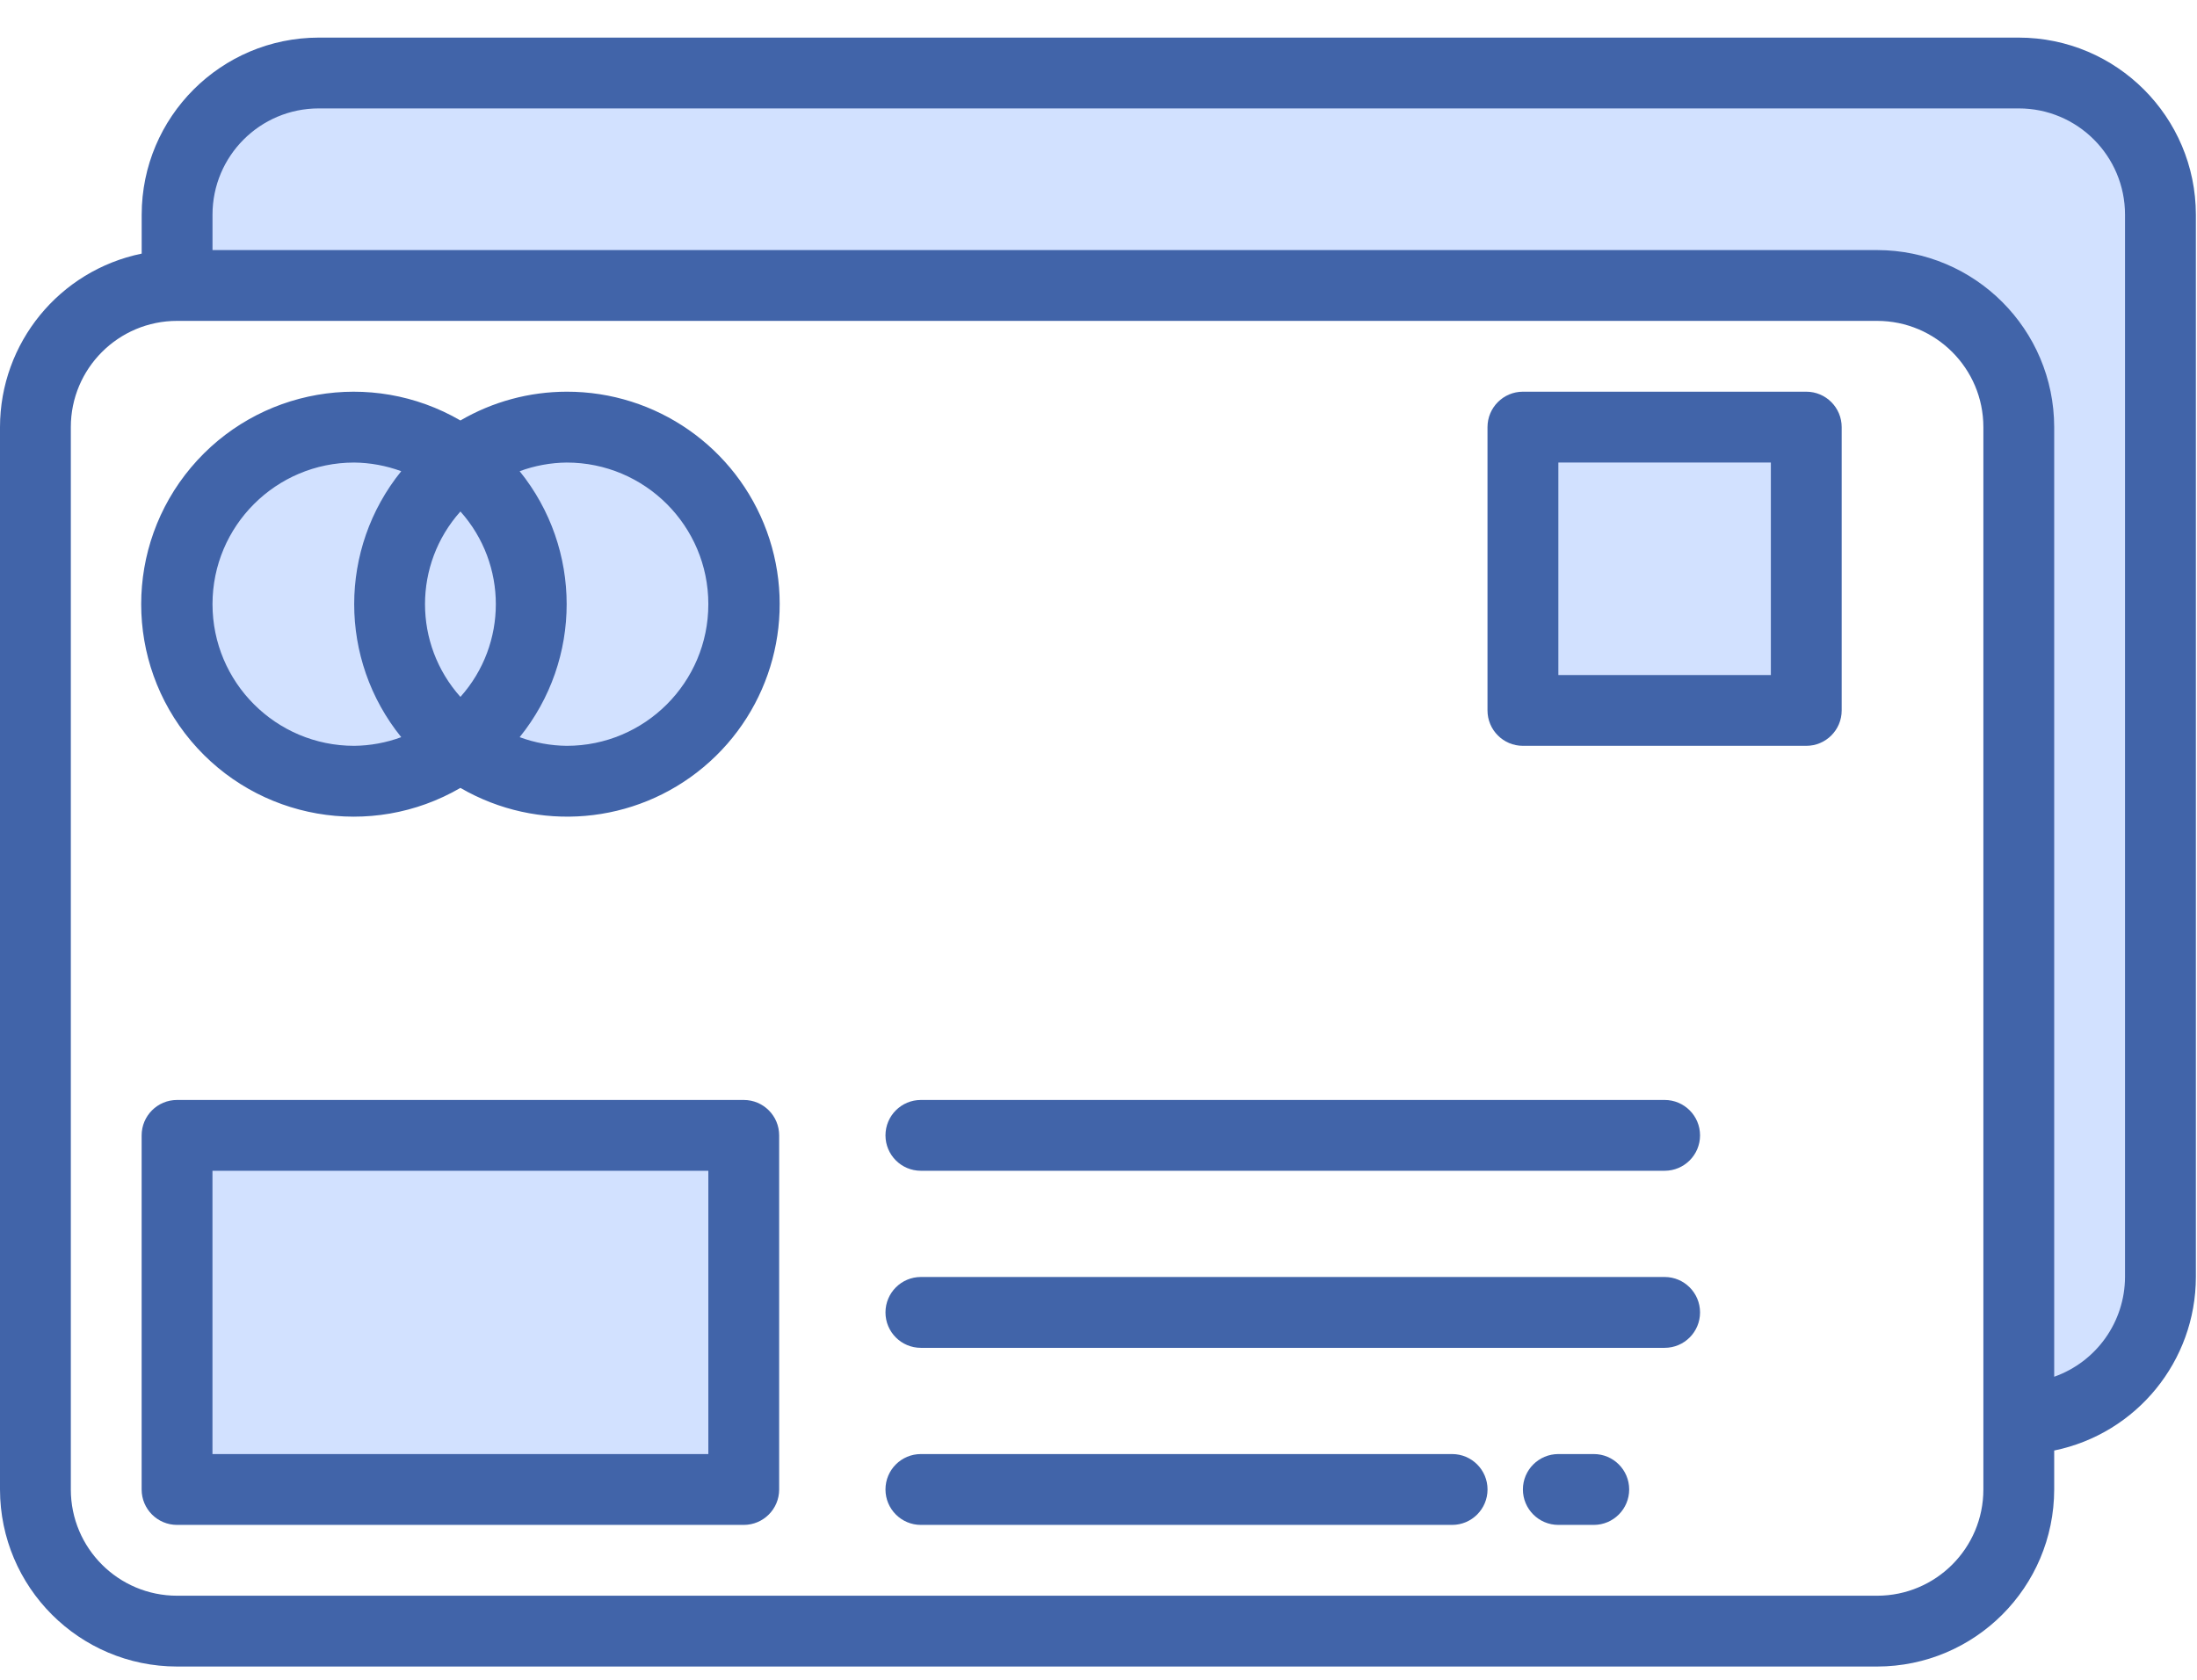 <svg width="51" height="39" viewBox="0 0 51 39" fill="none" xmlns="http://www.w3.org/2000/svg">
<path d="M50.151 4.984V29.649C50.151 31.465 48.679 32.937 46.862 32.937V9.917C46.862 8.101 45.39 6.628 43.574 6.628H4.11V4.984C4.11 3.168 5.583 1.695 7.399 1.695H46.862C48.679 1.695 50.151 3.168 50.151 4.984Z" fill="#D2E1FF"/>
<path d="M12.332 14.027C12.332 16.298 10.491 18.138 8.221 18.138C5.951 18.138 4.11 16.298 4.11 14.027C4.11 11.757 5.951 9.917 8.221 9.917C10.491 9.917 12.332 11.757 12.332 14.027Z" fill="#D2E1FF"/>
<path d="M17.265 14.027C17.265 16.298 15.425 18.138 13.155 18.138C10.885 18.138 9.044 16.298 9.044 14.027C9.044 11.757 10.885 9.917 13.155 9.917C15.425 9.917 17.265 11.757 17.265 14.027Z" fill="#D2E1FF"/>
<path d="M17.265 26.36V34.581H4.11V26.36H17.265Z" fill="#D2E1FF"/>
<path d="M41.93 9.917V16.494H35.352V9.917H41.93Z" fill="#D2E1FF"/>
<path d="M46.863 0.873H7.399C5.13 0.876 3.291 2.714 3.289 4.984V5.888C1.376 6.282 0.002 7.964 0 9.917V34.581C0.003 36.851 1.841 38.69 4.111 38.692H43.574C45.844 38.69 47.682 36.851 47.685 34.581V33.677C49.598 33.284 50.971 31.601 50.974 29.649V4.984C50.971 2.714 49.132 0.876 46.863 0.873ZM46.041 34.581C46.041 35.944 44.936 37.048 43.574 37.048H4.111C2.749 37.048 1.644 35.944 1.644 34.581V9.917C1.644 8.555 2.749 7.45 4.111 7.45H43.574C44.936 7.45 46.041 8.555 46.041 9.917V34.581ZM49.329 29.649C49.325 30.69 48.667 31.616 47.685 31.964V9.917C47.682 7.647 45.844 5.809 43.574 5.806H4.933V4.984C4.933 3.622 6.037 2.517 7.399 2.517H46.863C48.225 2.517 49.329 3.622 49.329 4.984V29.649Z" fill="#4164A9"/>
<path d="M13.155 9.094C12.288 9.095 11.437 9.325 10.688 9.762C8.615 8.558 5.977 9.018 4.434 10.853C2.892 12.688 2.892 15.367 4.434 17.202C5.977 19.037 8.615 19.497 10.688 18.293C12.484 19.336 14.741 19.143 16.333 17.809C17.925 16.476 18.512 14.288 17.801 12.337C17.089 10.386 15.231 9.09 13.155 9.094ZM10.688 16.18C9.592 14.954 9.592 13.101 10.688 11.875C11.784 13.101 11.784 14.954 10.688 16.18ZM4.933 14.027C4.933 12.211 6.406 10.739 8.222 10.739C8.595 10.743 8.964 10.811 9.314 10.94C7.858 12.741 7.858 15.314 9.314 17.115C8.964 17.244 8.595 17.312 8.222 17.316C6.406 17.316 4.933 15.844 4.933 14.027ZM13.155 17.316C12.782 17.312 12.413 17.244 12.063 17.115C13.518 15.314 13.518 12.741 12.063 10.94C12.413 10.811 12.782 10.743 13.155 10.739C14.971 10.739 16.443 12.211 16.443 14.027C16.443 15.844 14.971 17.316 13.155 17.316Z" fill="#4164A9"/>
<path d="M17.265 25.538H4.11C3.656 25.538 3.288 25.906 3.288 26.36V34.582C3.288 35.036 3.656 35.404 4.11 35.404H17.265C17.719 35.404 18.087 35.036 18.087 34.582V26.36C18.087 25.906 17.719 25.538 17.265 25.538ZM16.443 33.759H4.932V27.182H16.443V33.759Z" fill="#4164A9"/>
<path d="M38.642 25.538H21.377C20.923 25.538 20.555 25.906 20.555 26.36C20.555 26.814 20.923 27.182 21.377 27.182H38.642C39.096 27.182 39.464 26.814 39.464 26.36C39.464 25.906 39.096 25.538 38.642 25.538Z" fill="#4164A9"/>
<path d="M38.642 29.648H21.377C20.923 29.648 20.555 30.017 20.555 30.471C20.555 30.925 20.923 31.293 21.377 31.293H38.642C39.096 31.293 39.464 30.925 39.464 30.471C39.464 30.017 39.096 29.648 38.642 29.648Z" fill="#4164A9"/>
<path d="M33.709 33.759H21.377C20.923 33.759 20.555 34.127 20.555 34.581C20.555 35.035 20.923 35.404 21.377 35.404H33.709C34.163 35.404 34.531 35.035 34.531 34.581C34.531 34.127 34.163 33.759 33.709 33.759Z" fill="#4164A9"/>
<path d="M36.997 33.759H36.175C35.721 33.759 35.352 34.127 35.352 34.581C35.352 35.035 35.721 35.404 36.175 35.404H36.997C37.451 35.404 37.819 35.035 37.819 34.581C37.819 34.127 37.451 33.759 36.997 33.759Z" fill="#4164A9"/>
<path d="M41.93 9.094H35.352C34.898 9.094 34.53 9.463 34.53 9.917V16.494C34.53 16.948 34.898 17.316 35.352 17.316H41.93C42.384 17.316 42.752 16.948 42.752 16.494V9.917C42.752 9.463 42.384 9.094 41.93 9.094ZM41.108 15.672H36.175V10.739H41.108V15.672Z" fill="#4164A9"/>
</svg>
